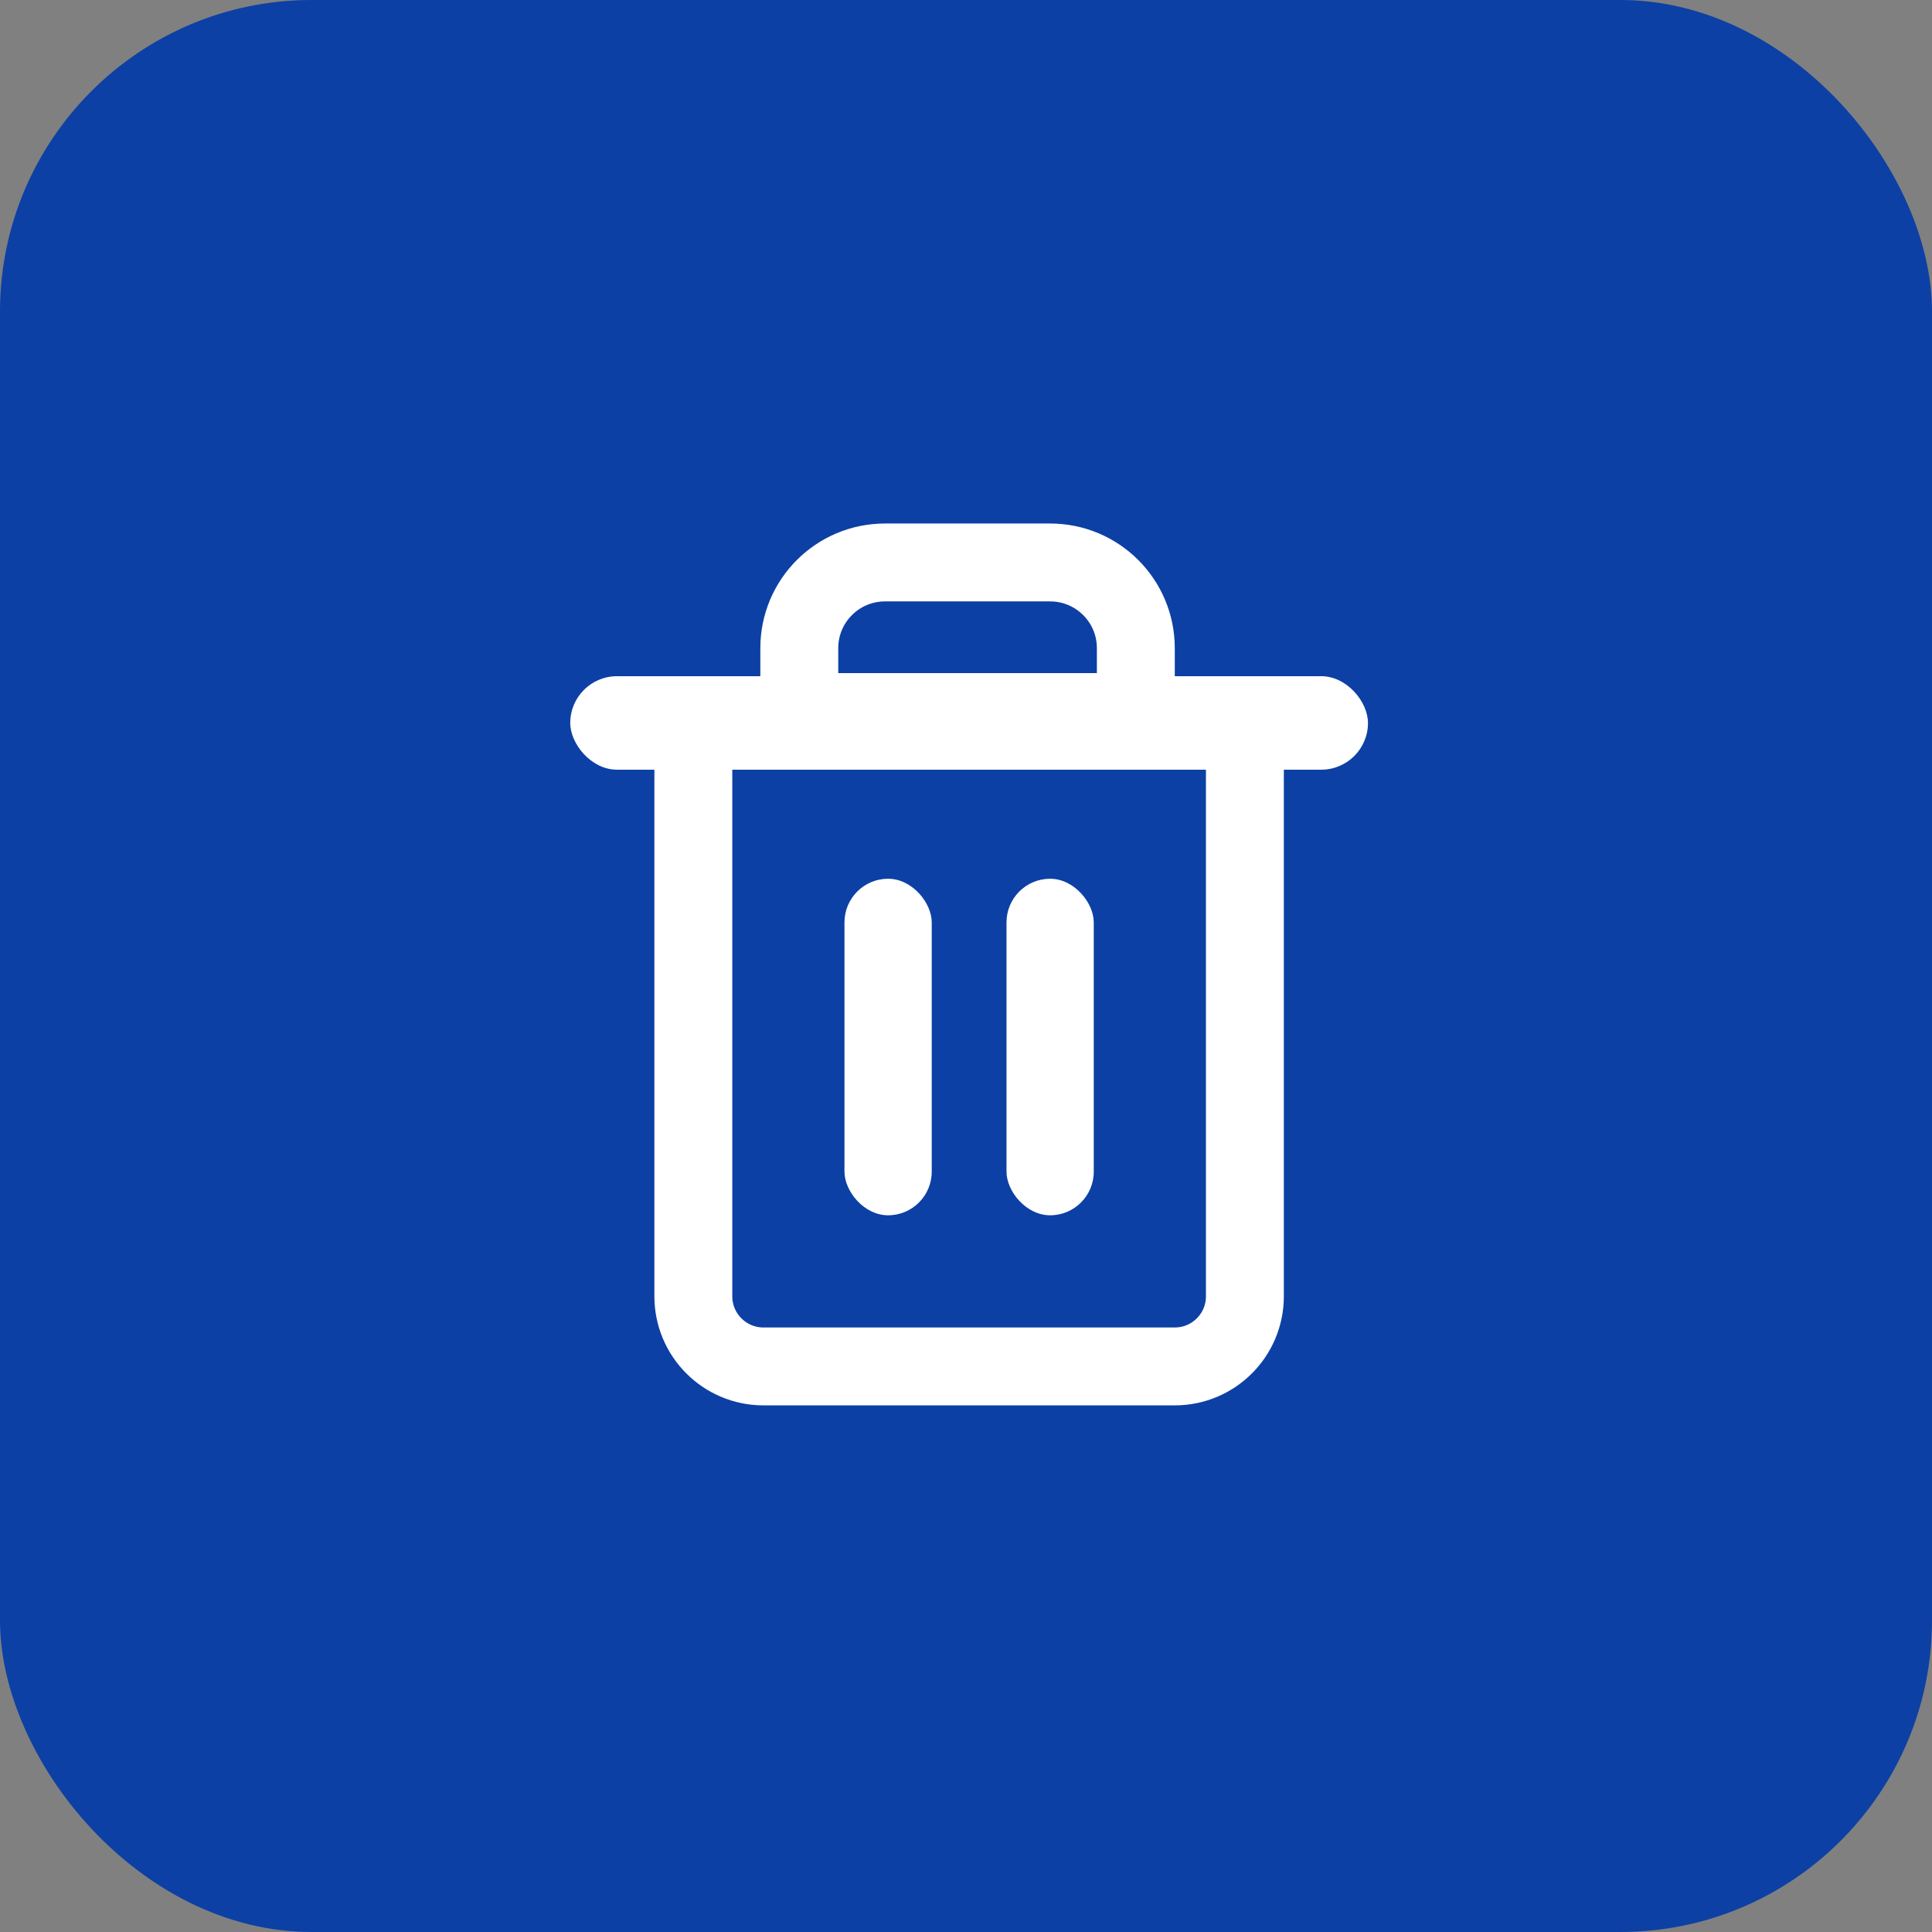 <svg width="620" height="620" viewBox="0 0 620 620" fill="none" xmlns="http://www.w3.org/2000/svg">
    <rect x="0" y="0" width="620" height="620" fill="#808080" stroke="none"/>
    <rect width="620" height="620" rx="100" fill="#0C40A5"/>
    <path d="M399.5 229.5V416C399.5 428.426 389.426 438.5 377 438.5H245C232.574 438.5 222.5 428.426 222.5 416V229.5H311H399.5Z" stroke="white" stroke-width="25"/>
    <rect x="183" y="217" width="256" height="30" rx="15" fill="white"/>
    <path d="M284 180.5H337C352.188 180.5 364.5 192.812 364.5 208V228.5H256.5V208C256.5 192.812 268.812 180.5 284 180.5Z" stroke="white" stroke-width="25"/>
    <rect x="271" y="282" width="28" height="108" rx="14" fill="white"/>
    <rect x="323" y="282" width="28" height="108" rx="14" fill="white"/>
</svg>